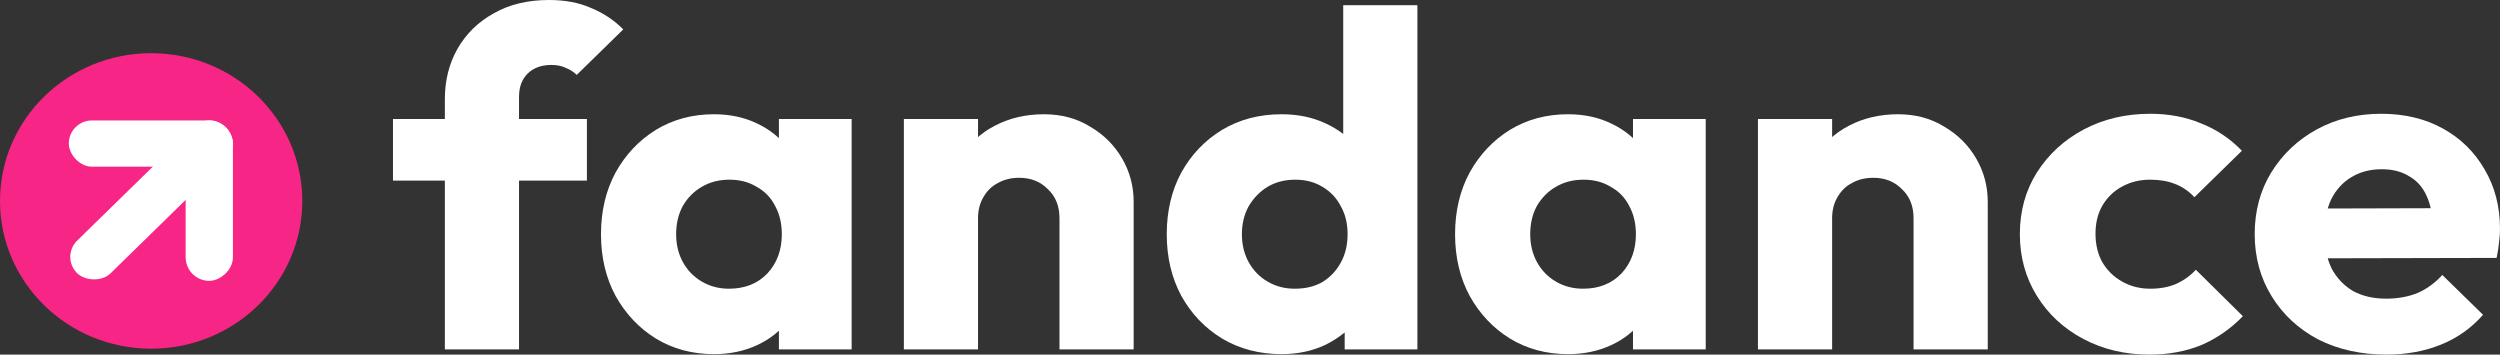 <svg width="141" height="20" viewBox="0 0 141 20" fill="none" xmlns="http://www.w3.org/2000/svg">
<rect x="0" y="0" width="141" height="20" fill="#333333" stroke="none"/>
<path d="M25.09 19.706V5.588C25.09 4.537 25.327 3.592 25.801 2.754C26.293 1.898 26.977 1.23 27.852 0.749C28.727 0.25 29.766 0 30.969 0C31.88 0 32.673 0.152 33.348 0.455C34.04 0.74 34.642 1.141 35.152 1.658L32.527 4.225C32.345 4.046 32.135 3.913 31.898 3.824C31.68 3.717 31.415 3.663 31.105 3.663C30.54 3.663 30.094 3.824 29.766 4.144C29.438 4.465 29.273 4.902 29.273 5.455V19.706H25.09ZM22.164 10.187V6.711H27.633H33.102V10.187H22.164Z" fill="white"/>
<path d="M40.267 19.973C39.046 19.973 37.952 19.679 36.986 19.091C36.038 18.503 35.282 17.701 34.716 16.684C34.17 15.668 33.896 14.51 33.896 13.209C33.896 11.907 34.17 10.749 34.716 9.733C35.282 8.717 36.038 7.914 36.986 7.326C37.952 6.738 39.046 6.444 40.267 6.444C41.16 6.444 41.962 6.613 42.673 6.952C43.402 7.291 43.995 7.763 44.45 8.369C44.906 8.957 45.161 9.635 45.216 10.401V16.016C45.161 16.782 44.906 17.469 44.45 18.075C44.013 18.663 43.43 19.127 42.7 19.465C41.971 19.804 41.16 19.973 40.267 19.973ZM41.115 16.283C42.008 16.283 42.728 15.998 43.275 15.428C43.822 14.84 44.095 14.1 44.095 13.209C44.095 12.602 43.967 12.068 43.712 11.604C43.475 11.141 43.129 10.784 42.673 10.535C42.236 10.267 41.725 10.134 41.142 10.134C40.559 10.134 40.039 10.267 39.584 10.535C39.146 10.784 38.791 11.141 38.517 11.604C38.262 12.068 38.134 12.602 38.134 13.209C38.134 13.797 38.262 14.323 38.517 14.786C38.772 15.25 39.128 15.615 39.584 15.882C40.039 16.15 40.55 16.283 41.115 16.283ZM43.931 19.706V16.203L44.56 13.048L43.931 9.893V6.711H48.032V19.706H43.931Z" fill="white"/>
<path d="M59.755 19.706V12.3C59.755 11.622 59.536 11.078 59.099 10.668C58.679 10.241 58.142 10.027 57.486 10.027C57.03 10.027 56.629 10.125 56.282 10.321C55.936 10.499 55.663 10.767 55.462 11.123C55.262 11.462 55.161 11.854 55.161 12.3L53.548 11.524C53.548 10.508 53.776 9.617 54.232 8.85C54.687 8.084 55.316 7.496 56.118 7.086C56.939 6.658 57.859 6.444 58.88 6.444C59.864 6.444 60.73 6.676 61.477 7.139C62.243 7.585 62.845 8.182 63.282 8.93C63.72 9.679 63.938 10.499 63.938 11.39V19.706H59.755ZM50.978 19.706V6.711H55.161V19.706H50.978Z" fill="white"/>
<path d="M72.285 19.973C71.027 19.973 69.906 19.679 68.922 19.091C67.956 18.503 67.19 17.701 66.625 16.684C66.078 15.668 65.805 14.51 65.805 13.209C65.805 11.907 66.078 10.749 66.625 9.733C67.19 8.717 67.956 7.914 68.922 7.326C69.906 6.738 71.027 6.444 72.285 6.444C73.197 6.444 74.017 6.613 74.746 6.952C75.493 7.291 76.104 7.763 76.578 8.369C77.07 8.957 77.344 9.635 77.398 10.401V15.882C77.344 16.649 77.079 17.344 76.605 17.968C76.131 18.574 75.521 19.064 74.773 19.439C74.026 19.795 73.197 19.973 72.285 19.973ZM73.023 16.283C73.625 16.283 74.144 16.159 74.582 15.909C75.019 15.642 75.366 15.276 75.621 14.813C75.876 14.349 76.004 13.815 76.004 13.209C76.004 12.602 75.876 12.077 75.621 11.631C75.384 11.168 75.038 10.802 74.582 10.535C74.144 10.267 73.634 10.134 73.051 10.134C72.467 10.134 71.948 10.267 71.492 10.535C71.055 10.802 70.699 11.168 70.426 11.631C70.171 12.095 70.043 12.62 70.043 13.209C70.043 13.797 70.171 14.323 70.426 14.786C70.681 15.25 71.037 15.615 71.492 15.882C71.948 16.15 72.458 16.283 73.023 16.283ZM79.941 19.706H75.84V16.203L76.469 13.048L75.758 9.893V0.294H79.941V19.706Z" fill="white"/>
<path d="M88.437 19.973C87.216 19.973 86.122 19.679 85.156 19.091C84.208 18.503 83.452 17.701 82.887 16.684C82.34 15.668 82.066 14.51 82.066 13.209C82.066 11.907 82.34 10.749 82.887 9.733C83.452 8.717 84.208 7.914 85.156 7.326C86.122 6.738 87.216 6.444 88.437 6.444C89.33 6.444 90.132 6.613 90.843 6.952C91.573 7.291 92.165 7.763 92.621 8.369C93.076 8.957 93.332 9.635 93.386 10.401V16.016C93.332 16.782 93.076 17.469 92.621 18.075C92.183 18.663 91.6 19.127 90.871 19.465C90.142 19.804 89.33 19.973 88.437 19.973ZM89.285 16.283C90.178 16.283 90.898 15.998 91.445 15.428C91.992 14.84 92.265 14.1 92.265 13.209C92.265 12.602 92.138 12.068 91.882 11.604C91.645 11.141 91.299 10.784 90.843 10.535C90.406 10.267 89.895 10.134 89.312 10.134C88.729 10.134 88.209 10.267 87.754 10.535C87.316 10.784 86.961 11.141 86.687 11.604C86.432 12.068 86.305 12.602 86.305 13.209C86.305 13.797 86.432 14.323 86.687 14.786C86.942 15.25 87.298 15.615 87.754 15.882C88.209 16.15 88.72 16.283 89.285 16.283ZM92.101 19.706V16.203L92.73 13.048L92.101 9.893V6.711H96.203V19.706H92.101Z" fill="white"/>
<path d="M107.925 19.706V12.3C107.925 11.622 107.706 11.078 107.269 10.668C106.85 10.241 106.312 10.027 105.656 10.027C105.2 10.027 104.799 10.125 104.453 10.321C104.106 10.499 103.833 10.767 103.632 11.123C103.432 11.462 103.332 11.854 103.332 12.3L101.718 11.524C101.718 10.508 101.946 9.617 102.402 8.85C102.858 8.084 103.486 7.496 104.289 7.086C105.109 6.658 106.029 6.444 107.05 6.444C108.034 6.444 108.9 6.676 109.648 7.139C110.413 7.585 111.015 8.182 111.452 8.93C111.89 9.679 112.109 10.499 112.109 11.39V19.706H107.925ZM99.148 19.706V6.711H103.332V19.706H99.148Z" fill="white"/>
<path d="M121.221 20C119.854 20 118.614 19.706 117.502 19.118C116.39 18.529 115.515 17.718 114.877 16.684C114.239 15.651 113.92 14.492 113.92 13.209C113.92 11.907 114.239 10.749 114.877 9.733C115.534 8.699 116.418 7.888 117.53 7.299C118.642 6.711 119.89 6.417 121.276 6.417C122.315 6.417 123.263 6.595 124.119 6.952C124.994 7.291 125.769 7.807 126.443 8.503L123.764 11.123C123.454 10.784 123.089 10.535 122.67 10.374C122.269 10.214 121.804 10.134 121.276 10.134C120.674 10.134 120.136 10.267 119.662 10.535C119.207 10.784 118.842 11.141 118.569 11.604C118.313 12.05 118.186 12.576 118.186 13.182C118.186 13.788 118.313 14.323 118.569 14.786C118.842 15.25 119.216 15.615 119.69 15.882C120.164 16.15 120.692 16.283 121.276 16.283C121.822 16.283 122.306 16.194 122.725 16.016C123.162 15.82 123.536 15.553 123.846 15.214L126.498 17.834C125.805 18.547 125.022 19.091 124.147 19.465C123.272 19.822 122.296 20 121.221 20Z" fill="white"/>
<path d="M134.602 20C133.162 20 131.877 19.715 130.746 19.144C129.635 18.556 128.76 17.745 128.122 16.711C127.484 15.677 127.165 14.51 127.165 13.209C127.165 11.907 127.474 10.749 128.094 9.733C128.732 8.699 129.589 7.888 130.664 7.299C131.74 6.711 132.952 6.417 134.301 6.417C135.613 6.417 136.771 6.693 137.774 7.246C138.776 7.799 139.56 8.565 140.125 9.545C140.708 10.526 141 11.649 141 12.914C141 13.146 140.982 13.396 140.945 13.663C140.927 13.913 140.881 14.207 140.809 14.546L129.352 14.572V11.765L139.031 11.738L137.227 12.914C137.208 12.166 137.09 11.551 136.871 11.069C136.652 10.57 136.324 10.196 135.887 9.947C135.468 9.679 134.948 9.545 134.328 9.545C133.672 9.545 133.098 9.697 132.606 10C132.132 10.285 131.758 10.695 131.485 11.23C131.23 11.765 131.102 12.415 131.102 13.182C131.102 13.948 131.239 14.608 131.512 15.16C131.804 15.695 132.205 16.114 132.715 16.417C133.244 16.702 133.864 16.845 134.574 16.845C135.231 16.845 135.823 16.738 136.352 16.524C136.88 16.292 137.345 15.954 137.746 15.508L140.043 17.754C139.387 18.503 138.594 19.064 137.664 19.439C136.735 19.813 135.714 20 134.602 20Z" fill="white"/>
<ellipse cx="8.525" cy="11.333" rx="8.525" ry="8.333" fill="#F72585"/>
<rect x="13.137" y="6.793" width="9.048" height="2.667" rx="1.333" transform="rotate(90 13.137 6.793)" fill="white"/>
<rect x="13.137" y="9.4" width="9.256" height="2.607" rx="1.304" transform="rotate(-180 13.137 9.4)" fill="white"/>
<rect width="11.668" height="2.637" rx="1.319" transform="matrix(-0.715 0.699 -0.715 -0.699 13.64 8.177)" fill="white"/>
</svg>
